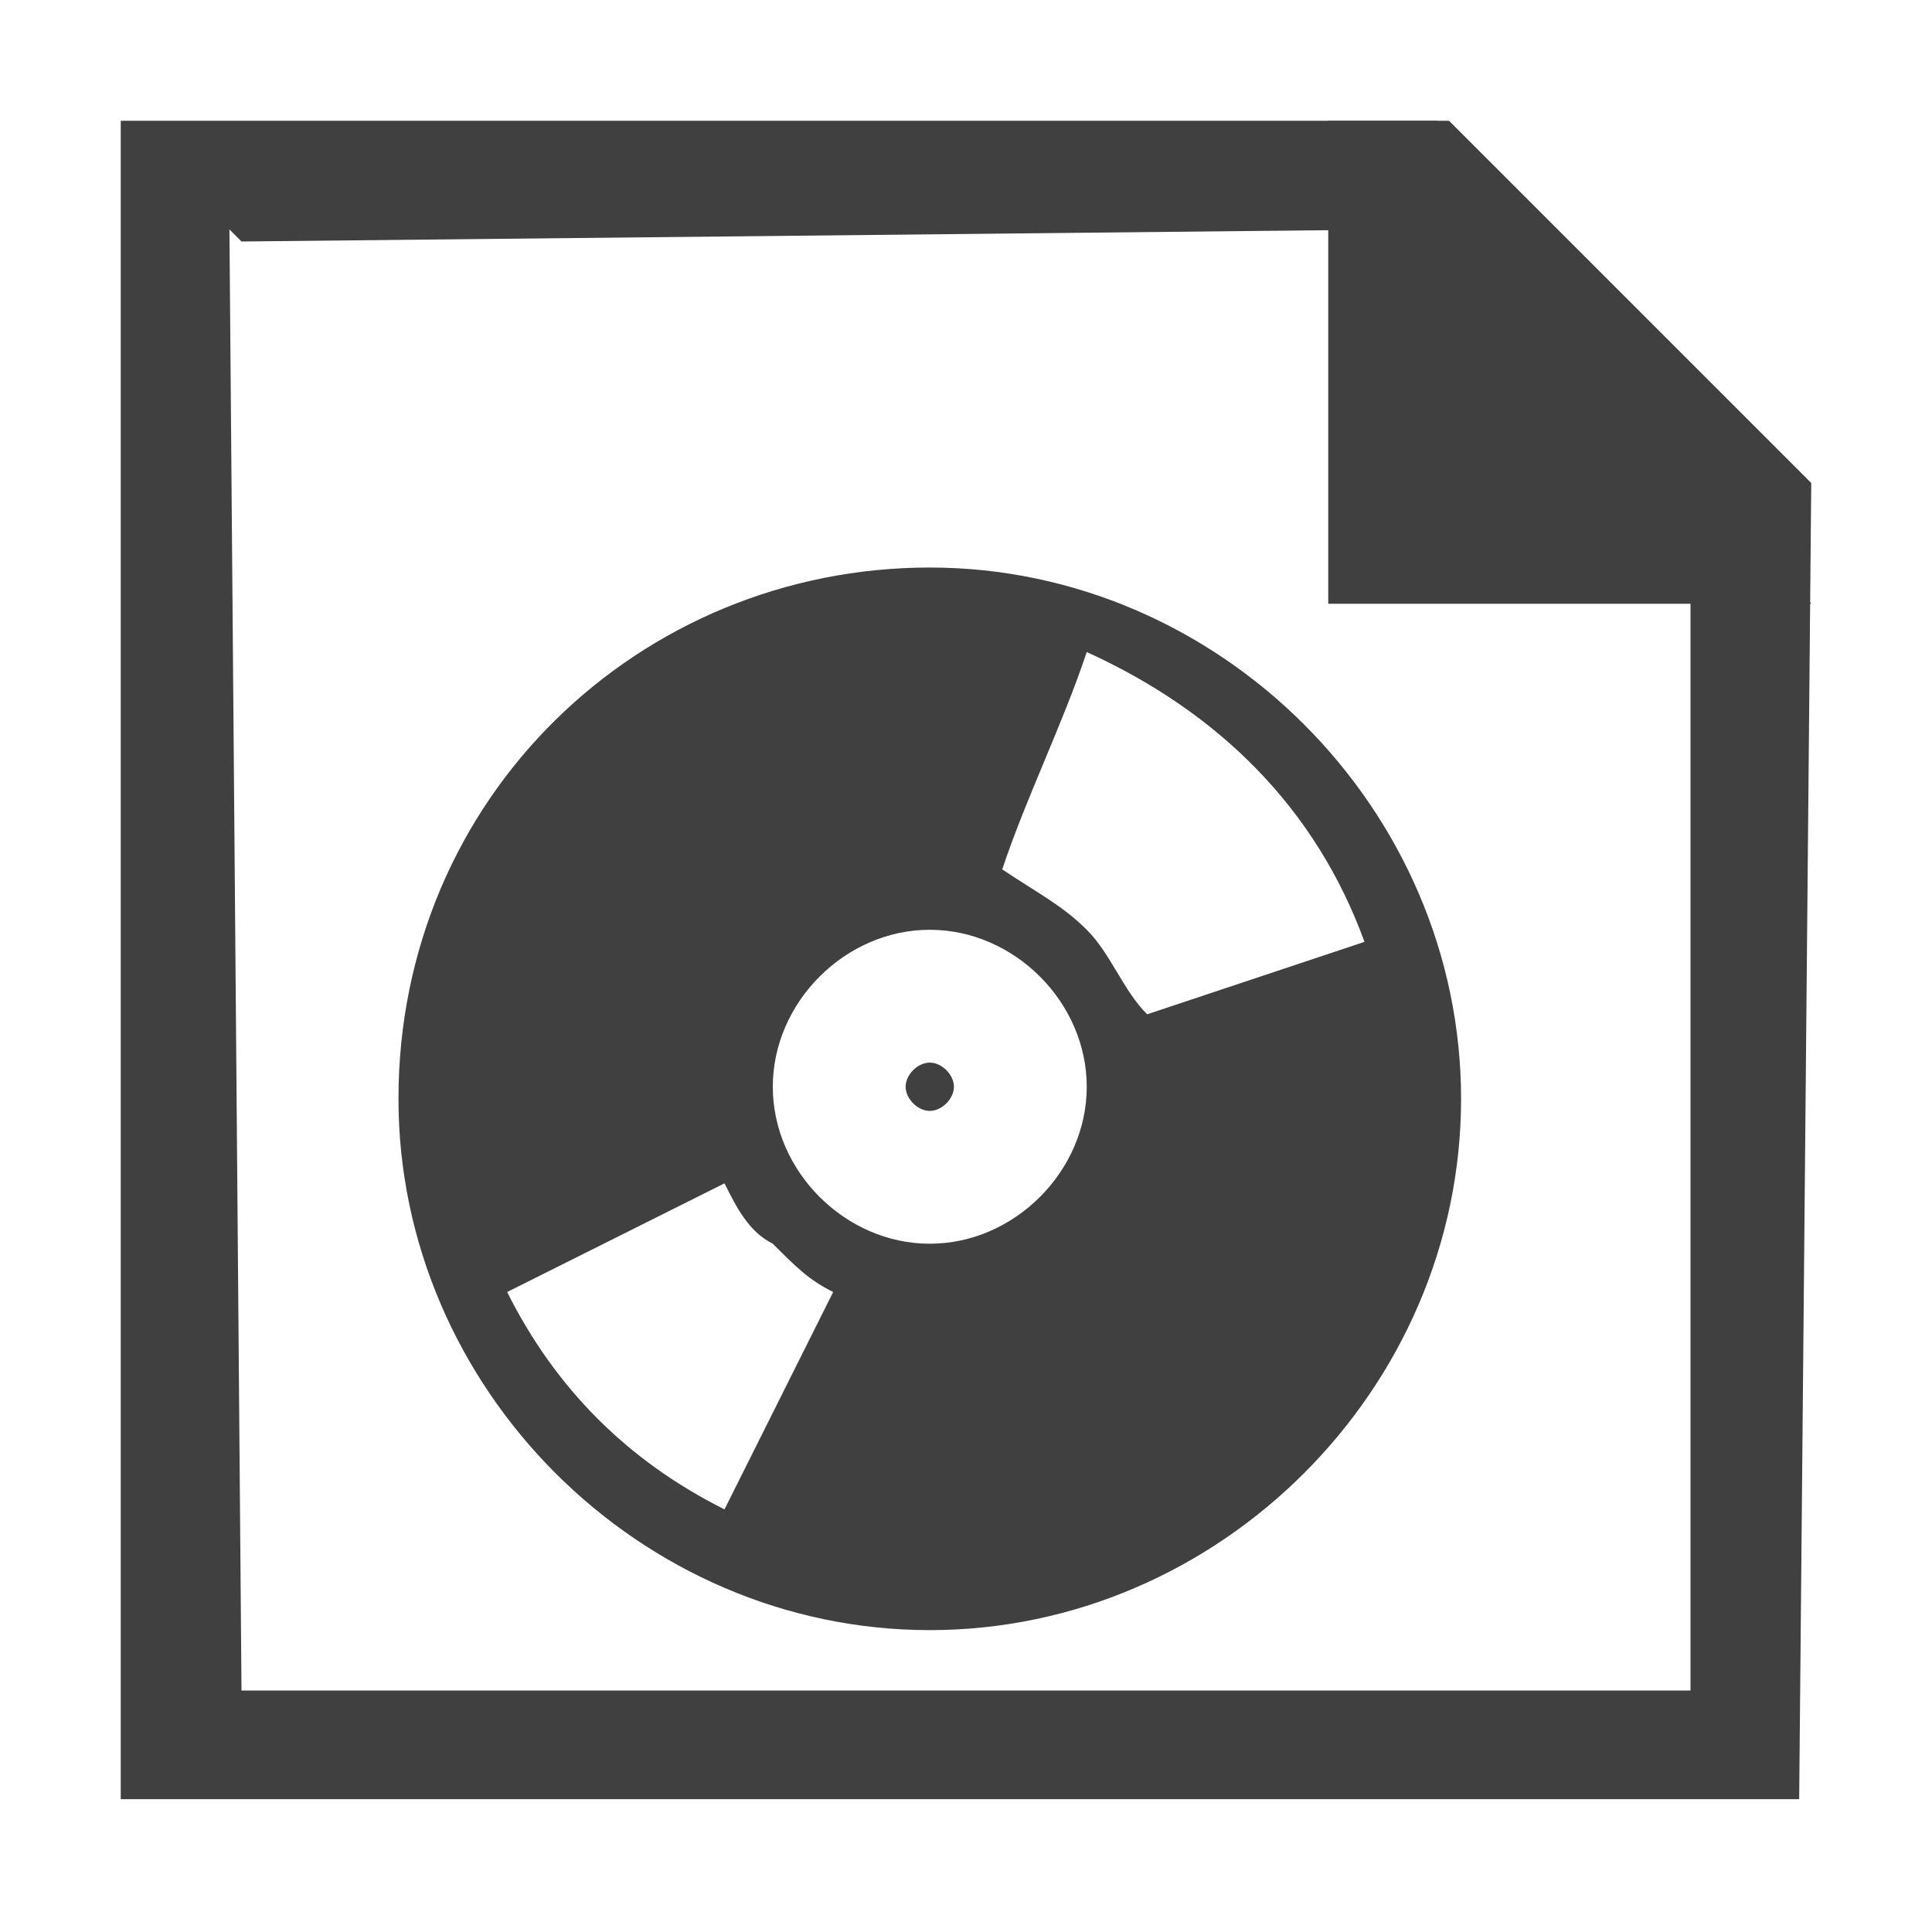 <?xml version="1.0" encoding="utf-8"?>
<!-- Generator: Adobe Illustrator 20.0.0, SVG Export Plug-In . SVG Version: 6.00 Build 0)  -->
<svg version="1.1" id="green" xmlns="http://www.w3.org/2000/svg" xmlns:xlink="http://www.w3.org/1999/xlink" x="0px" y="0px"
	 viewBox="0 0 16 16" style="enable-background:new 0 0 16 16;" xml:space="preserve">
<style type="text/css">
	.st0{fill:#404040;}
	.st1{fill:#FF6F6F;}
</style>
<g>
	<path class="st0" d="M2,2l9.6-0.1L14,4v10H2L1.9,1.9 M1,14.9h13.9L15,4l-3-3H1V14.9z"/>
</g>
<path class="st1" d="M-0.8,4L-0.8,4L-0.8,4z"/>
<polygon class="st0" points="15,5 11,5 11,1 11.9,1 "/>
<g>
	<path class="st0" d="M7.7,4.7c2.4,0,4.4,2,4.4,4.4c0,2.4-2,4.4-4.4,4.4c-2.4,0-4.4-2-4.4-4.4C3.3,6.6,5.3,4.7,7.7,4.7z M7.7,7.7
		C7,7.7,6.4,8.3,6.4,9c0,0.7,0.6,1.3,1.3,1.3C8.4,10.3,9,9.7,9,9C9,8.3,8.4,7.7,7.7,7.7z M9,5.4C8.8,6,8.5,6.6,8.3,7.2
		C8.6,7.4,8.8,7.5,9,7.7c0.2,0.2,0.3,0.5,0.5,0.7c0.6-0.2,1.2-0.4,1.8-0.6C10.9,6.7,10.1,5.9,9,5.4z M4.2,10.7
		c0.4,0.8,1,1.4,1.8,1.8c0.3-0.6,0.6-1.2,0.9-1.8c-0.2-0.1-0.3-0.2-0.5-0.4C6.2,10.2,6.1,10,6,9.8C5.4,10.1,4.8,10.4,4.2,10.7z"/>
	<path class="st0" d="M7.9,9c0,0.1-0.1,0.2-0.2,0.2C7.6,9.2,7.5,9.1,7.5,9c0-0.1,0.1-0.2,0.2-0.2C7.8,8.8,7.9,8.9,7.9,9z"/>
</g>
</svg>
